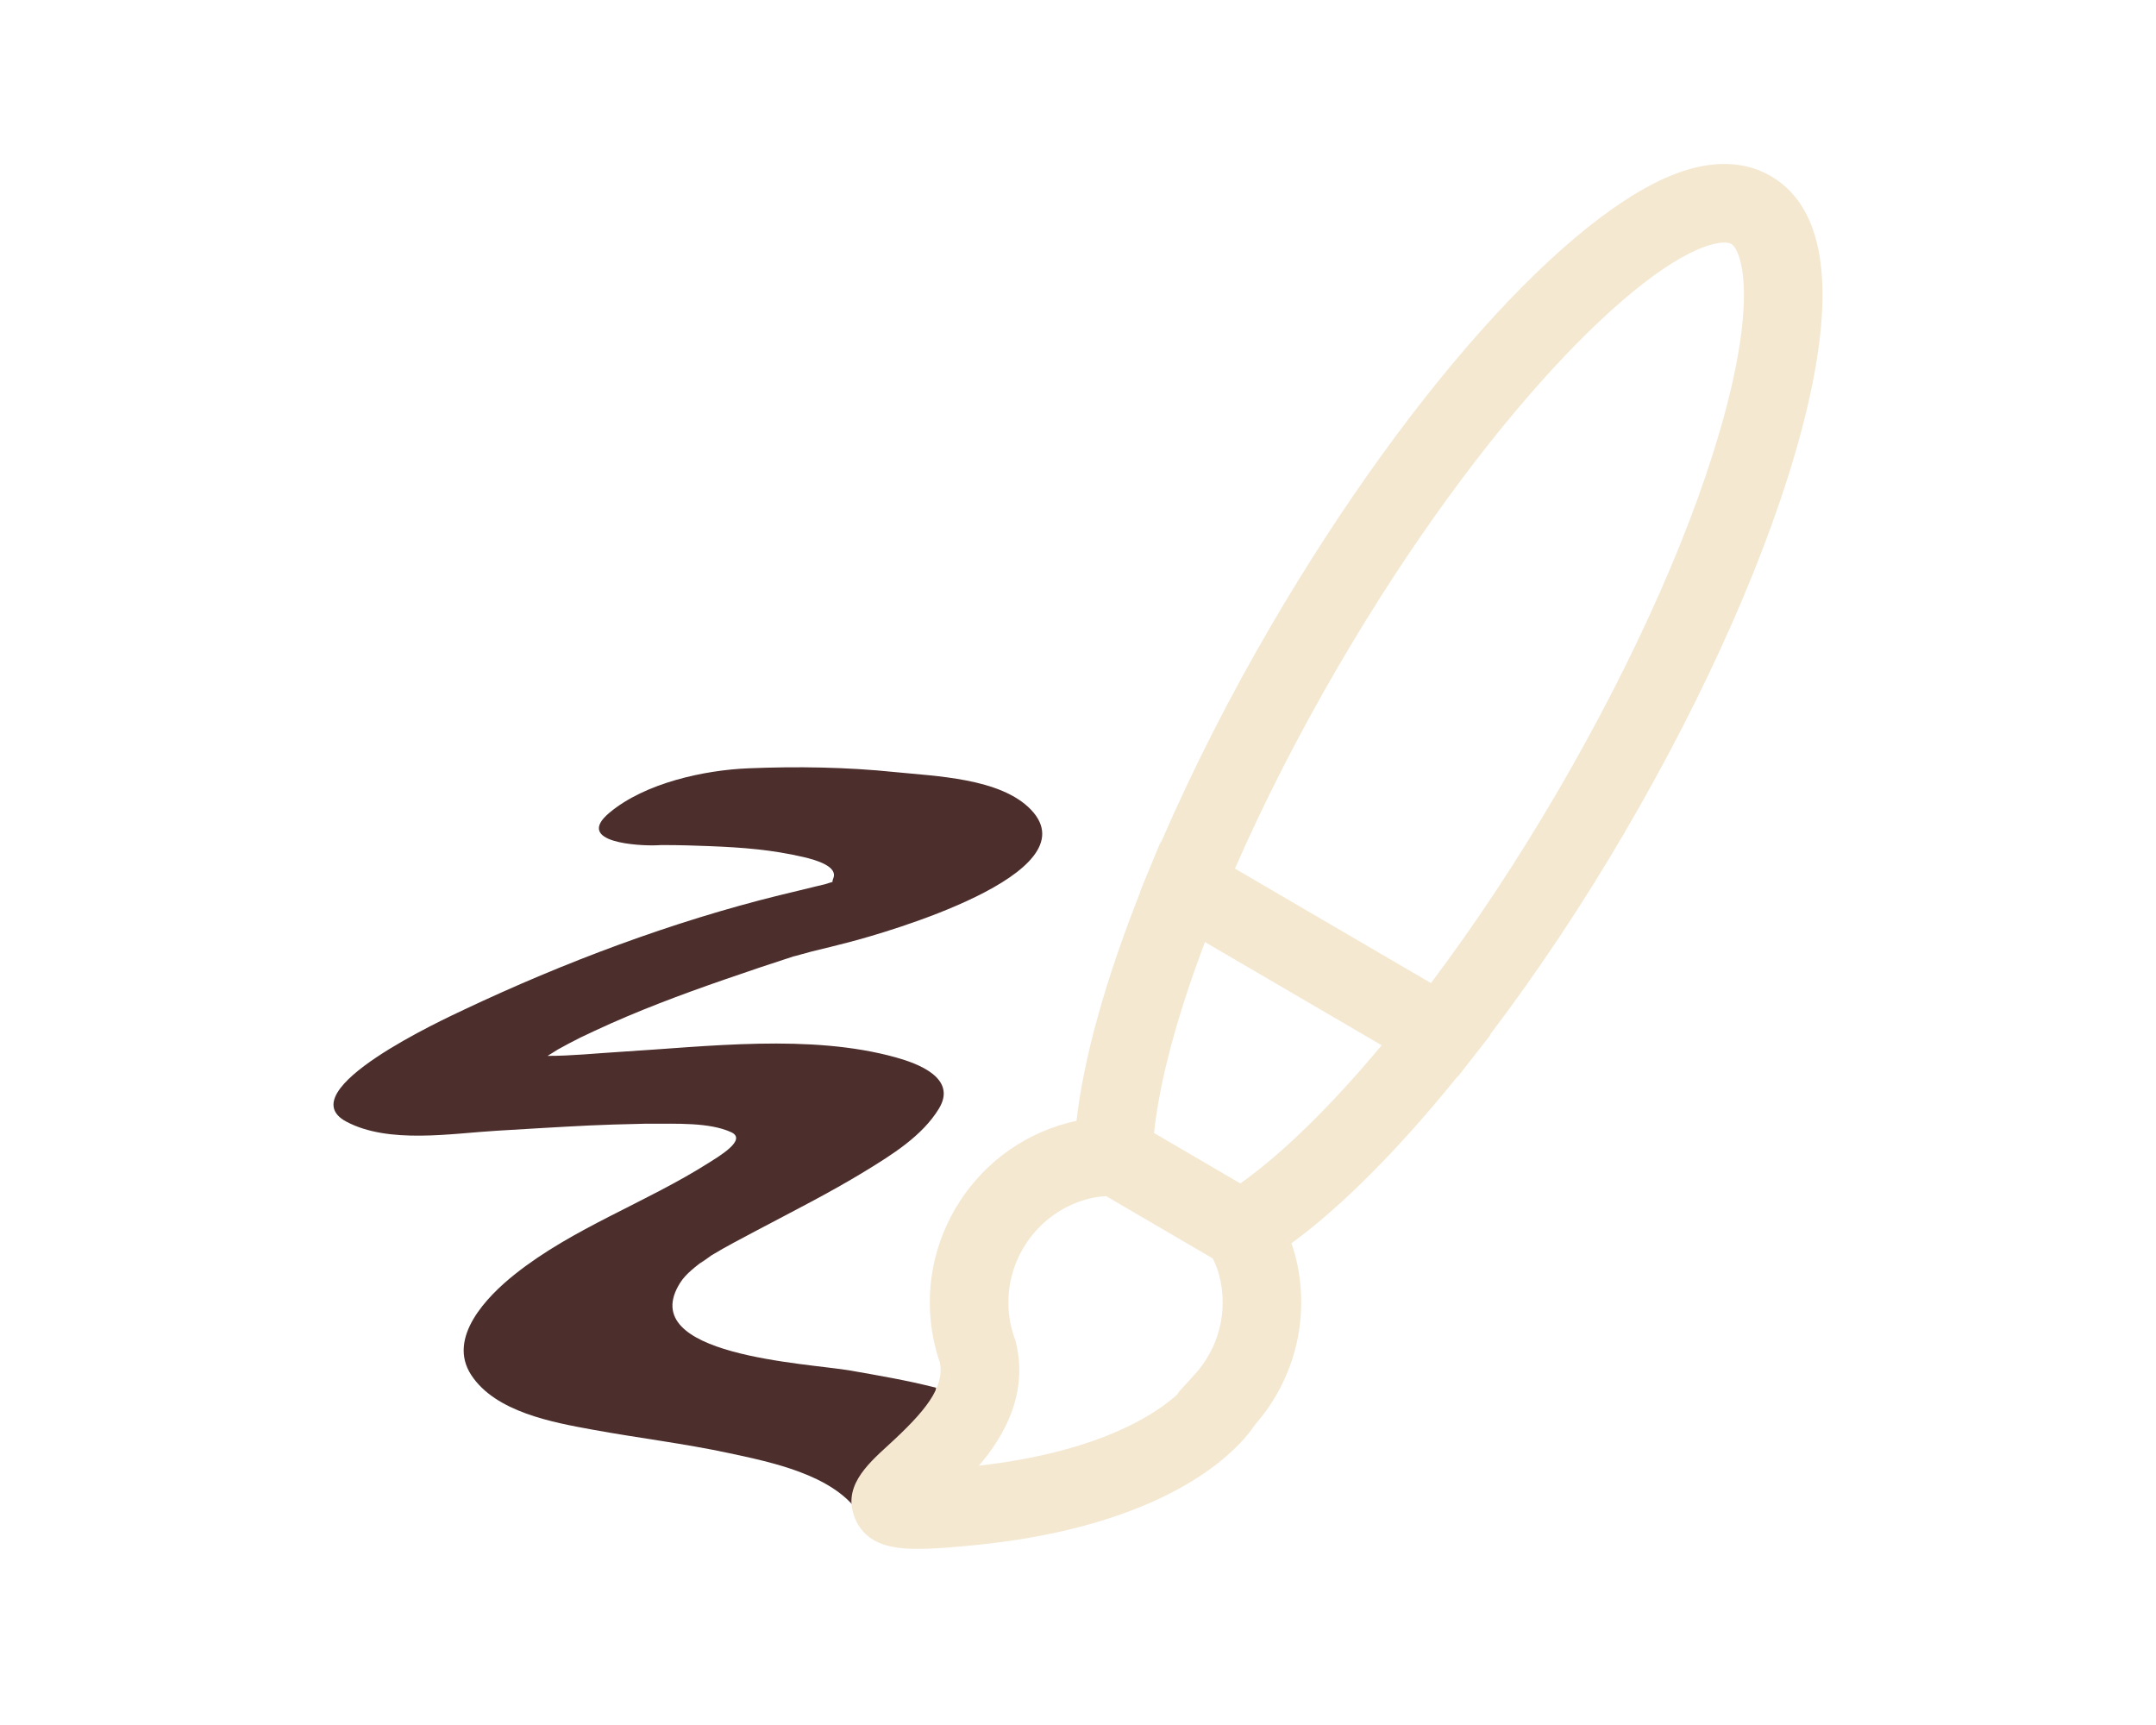 <?xml version="1.0" encoding="utf-8"?>
<!-- Generator: Adobe Illustrator 16.0.0, SVG Export Plug-In . SVG Version: 6.00 Build 0)  -->
<!DOCTYPE svg PUBLIC "-//W3C//DTD SVG 1.1//EN" "http://www.w3.org/Graphics/SVG/1.1/DTD/svg11.dtd">
<svg version="1.1" id="圖層_1" xmlns="http://www.w3.org/2000/svg" xmlns:xlink="http://www.w3.org/1999/xlink" x="0px" y="0px"
	 width="150px" height="120px" viewBox="0 0 150 120" enable-background="new 0 0 150 120" xml:space="preserve">
<g>
	<path fill="#4C2E2C" d="M64.864,100.311c-0.063-1.321,0.04-2.59,0.268-3.77c-2.036-0.525-4.108-0.87-5.966-1.198
		c-2.941-0.517-15.078-1.018-11.837-6.119c0.41-0.645,1.12-1.145,1.707-1.61c-0.885,0.702,0.359-0.222,0.471-0.29
		c1.012-0.611,2.063-1.156,3.105-1.709c2.548-1.349,5.123-2.643,7.584-4.147c1.848-1.13,3.97-2.441,5.126-4.344
		c1.294-2.12-1.447-3.135-2.981-3.562c-5.979-1.668-13.163-0.753-19.224-0.388c-1.662,0.1-3.355,0.281-5.023,0.279
		c0.267-0.157,0.724-0.452,0.72-0.447c0.488-0.279,0.992-0.533,1.492-0.79c0.636-0.316,0.678-0.339,0.131-0.065
		c0.315-0.149,0.629-0.298,0.944-0.445c2.946-1.376,5.979-2.51,9.05-3.572c1.579-0.547,3.164-1.083,4.756-1.596
		c0.008,0.012,1.014-0.281,1.254-0.339c0.915-0.221,1.827-0.444,2.737-0.684c2.294-0.605,16.808-4.714,12.559-9.18
		c-2.11-2.219-6.69-2.338-9.485-2.627c-3.359-0.347-6.796-0.399-10.17-0.261c-3.121,0.126-7.21,1.028-9.674,3.084
		c-2.523,2.106,2.113,2.319,3.265,2.272c0.163-0.007,0.274-0.012,0.358-0.017c0.085,0.001,0.186,0.001,0.314,0.002
		c0.997,0.002,1.994,0.033,2.992,0.072c2.396,0.094,4.386,0.257,6.546,0.757c0.96,0.22,2.425,0.676,2.092,1.481
		c-0.05,0.119-0.062,0.198-0.056,0.253c-0.066,0.018-0.14,0.038-0.234,0.07c-0.1,0.031-0.186,0.061-0.264,0.085
		c-0.118,0.026-0.318,0.072-0.639,0.153c-0.851,0.213-1.707,0.411-2.559,0.62c-7.466,1.843-14.973,4.665-21.916,7.948
		c-1.31,0.62-12.268,5.644-8.208,7.802c2.956,1.569,7.307,0.815,10.471,0.63c2.155-0.127,4.309-0.264,6.465-0.367
		c1.089-0.052,2.18-0.081,3.271-0.105c0.27-0.006,0.485-0.012,0.664-0.017c0.057,0.002,0.146,0.003,0.278,0.004
		c1.745,0.007,4.104-0.113,5.623,0.588c1.128,0.52-0.829,1.664-1.563,2.131c-4.36,2.771-9.425,4.52-13.486,7.751
		c-1.933,1.536-4.741,4.412-3.034,7.014c1.687,2.571,5.655,3.289,8.445,3.798c3.171,0.58,6.365,0.959,9.521,1.638
		c2.886,0.622,7.117,1.477,8.956,4.083c0.985,1.396,3.659,1.331,6.443,0.67C65.43,104.257,64.961,102.364,64.864,100.311z"/>
	<g>
		<path fill="#F4E8D1" d="M122.668,13.17c-1.295-0.759-2.864-0.9-4.668-0.427c-7.315,1.92-18.828,14.505-28.647,31.315
			c-2.956,5.063-5.517,10.141-7.671,15.125l-0.03-0.02l-0.73,1.768l-0.558,1.343l0.02,0.011c-2.591,6.504-4.133,12.187-4.51,16.611
			c-0.441,0.059-0.864,0.13-1.272,0.235c-6.324,1.661-10.117,8.154-8.46,14.474c0.081,0.304,0.175,0.6,0.277,0.894
			c0.552,2.498-1.53,4.658-3.906,6.829c-1.44,1.315-2.686,2.453-2.014,3.955c0.718,1.609,2.757,1.583,7.234,1.142
			c2.573-0.254,4.982-0.674,7.165-1.247c8.227-2.161,11.011-5.848,11.561-6.704c2.649-2.977,3.63-7.029,2.619-10.884
			c-0.13-0.496-0.309-0.985-0.523-1.483c3.633-2.508,7.77-6.608,12.096-11.983l0.021,0.015l0.895-1.147
			c0.018-0.019,0.027-0.037,0.045-0.057l1.134-1.447l-0.027-0.021c3.285-4.323,6.448-9.045,9.404-14.107
			c5.708-9.768,10.03-19.584,12.174-27.64C126.642,20.883,126.082,15.163,122.668,13.17L122.668,13.17z M83.868,96.37l-1.013,1.108
			l0.046,0.053c-1.153,1.127-3.764,3.087-8.85,4.422c-2.009,0.526-4.246,0.917-6.646,1.152c-0.843,0.085-1.528,0.142-2.089,0.176
			c2.252-2.092,5.371-5.352,4.329-9.642l-0.022-0.087l-0.031-0.076c-0.079-0.231-0.158-0.471-0.224-0.711
			c-1.191-4.541,1.535-9.207,6.079-10.4c0.505-0.132,1.056-0.207,1.696-0.23h0.087l7.952,4.646c0.312,0.591,0.528,1.124,0.667,1.658
			C86.589,91.252,85.85,94.221,83.868,96.37L83.868,96.37z M86.344,83.588l-7.174-4.19c0.305-3.982,1.741-9.356,4.119-15.413
			l7.224,4.218l7.23,4.226C93.642,77.471,89.661,81.367,86.344,83.588L86.344,83.588z M121.07,28.862
			c-2.065,7.774-6.269,17.296-11.825,26.813c-2.963,5.067-6.124,9.806-9.413,14.107l-7.627-4.454l-7.638-4.46
			c2.129-4.975,4.706-10.055,7.666-15.125c10.32-17.669,21.201-28.353,26.614-29.772c0.916-0.24,1.633-0.216,2.138,0.076
			C122.38,16.862,123.24,20.708,121.07,28.862L121.07,28.862z M121.07,28.862"/>
		<path fill="#F4E8D1" d="M63.872,107.748c-1.701,0-3.548-0.24-4.347-2.03c-0.983-2.203,0.741-3.781,2.265-5.173
			c2.542-2.321,3.948-4.013,3.6-5.76c-0.103-0.299-0.196-0.599-0.277-0.907c-1.809-6.891,2.327-13.966,9.217-15.775
			c0.18-0.047,0.367-0.088,0.565-0.128c0.491-4.338,2.01-9.803,4.423-15.89c0.012-0.074,0.033-0.147,0.063-0.219l1.285-3.108
			c0.039-0.092,0.091-0.177,0.15-0.253c2.181-5.021,4.743-10.061,7.618-14.982c9.951-17.04,21.725-29.823,29.296-31.81
			c2.08-0.546,3.944-0.359,5.477,0.538c3.923,2.291,4.636,8.261,2.117,17.741c-2.166,8.148-6.528,18.057-12.283,27.903
			c-2.87,4.914-6.005,9.627-9.321,14.01c-0.034,0.085-0.08,0.165-0.138,0.238l-1.134,1.449c-0.005,0.004-0.009,0.01-0.014,0.016
			c-0.023,0.029-0.049,0.063-0.066,0.083l-0.857,1.102c-0.053,0.066-0.111,0.124-0.175,0.176
			c-4.052,5.009-8.003,8.972-11.486,11.522c0.102,0.286,0.187,0.561,0.258,0.828c1.091,4.161,0.044,8.565-2.802,11.801
			c-0.794,1.202-3.84,4.909-12.138,7.087c-2.233,0.587-4.699,1.017-7.331,1.278C66.23,107.644,64.943,107.748,63.872,107.748z
			 M81.428,62.488c-0.013,0.065-0.03,0.129-0.056,0.191c-2.537,6.368-4.073,12.007-4.438,16.307
			c-0.044,0.498-0.426,0.899-0.922,0.966c-0.464,0.061-0.828,0.128-1.146,0.21c-5.75,1.512-9.205,7.42-7.694,13.174
			c0.071,0.275,0.157,0.544,0.251,0.813c0.014,0.039,0.025,0.079,0.035,0.12c0.677,3.06-1.72,5.554-4.229,7.847
			c-1.473,1.346-2.083,2.011-1.76,2.733c0.128,0.288,0.344,0.771,2.402,0.771c1.041,0,2.42-0.122,3.756-0.253
			c2.519-0.25,4.874-0.659,6.998-1.219c7.927-2.08,10.5-5.571,10.937-6.25c0.03-0.046,0.063-0.09,0.101-0.132
			c2.409-2.708,3.301-6.41,2.384-9.905c-0.105-0.406-0.26-0.844-0.471-1.335c-0.2-0.467-0.044-1.008,0.372-1.296
			c3.522-2.431,7.628-6.502,11.872-11.773c0.046-0.057,0.098-0.107,0.151-0.153l0.756-0.968c0.008-0.011,0.026-0.034,0.045-0.057
			v-0.001l0.974-1.243c0.032-0.075,0.073-0.146,0.121-0.212c3.323-4.372,6.464-9.083,9.335-14.002
			c5.661-9.687,9.945-19.407,12.063-27.374c2.179-8.203,1.776-13.657-1.134-15.356c-1.043-0.611-2.343-0.715-3.86-0.318
			c-7.061,1.854-18.313,14.241-27.999,30.825c-2.88,4.932-5.441,9.981-7.613,15.01c-0.034,0.079-0.079,0.154-0.13,0.223
			L81.428,62.488z M65.315,104.347c-0.424,0-0.809-0.253-0.979-0.646c-0.178-0.414-0.075-0.894,0.254-1.199
			c2.467-2.291,4.873-5.104,4.02-8.611l-0.005-0.015c-0.107-0.31-0.192-0.571-0.263-0.835c-1.344-5.114,1.723-10.362,6.835-11.706
			c0.587-0.152,1.216-0.239,1.927-0.265c0.015-0.001,0.026-0.001,0.04-0.001h0.087c0.188,0,0.374,0.051,0.537,0.146l7.953,4.646
			c0.171,0.101,0.313,0.247,0.404,0.424c0.354,0.674,0.596,1.273,0.755,1.884c0.831,3.171-0.003,6.507-2.229,8.923l-0.778,0.852
			c-0.048,0.13-0.124,0.249-0.227,0.349c-1.173,1.146-3.943,3.278-9.324,4.69c-2.086,0.546-4.378,0.944-6.813,1.183
			c-0.854,0.088-1.556,0.146-2.129,0.18C65.358,104.347,65.337,104.347,65.315,104.347z M76.96,83.21
			c-0.462,0.027-0.87,0.089-1.245,0.187c-3.973,1.043-6.357,5.125-5.313,9.099c0.057,0.212,0.127,0.429,0.199,0.637l0.011,0.021
			c0.019,0.046,0.033,0.092,0.045,0.14l0.021,0.085c0.878,3.61-0.844,6.564-2.571,8.582c2.024-0.231,3.931-0.58,5.676-1.036
			c4.547-1.194,6.981-2.886,8.128-3.922c0.04-0.086,0.092-0.168,0.16-0.241l1.012-1.108c1.736-1.884,2.385-4.479,1.739-6.943
			c-0.098-0.373-0.24-0.749-0.445-1.167L76.96,83.21z M86.344,84.652c-0.187,0-0.372-0.048-0.538-0.145l-7.173-4.19
			c-0.353-0.206-0.556-0.595-0.525-1.002c0.315-4.102,1.765-9.538,4.191-15.72c0.112-0.29,0.348-0.516,0.64-0.618
			c0.295-0.101,0.619-0.069,0.887,0.087l14.457,8.443c0.267,0.157,0.453,0.424,0.51,0.729c0.056,0.306-0.025,0.621-0.221,0.862
			c-4.188,5.148-8.213,9.08-11.637,11.373C86.757,84.592,86.551,84.652,86.344,84.652z M80.291,78.819l6.005,3.508
			c2.916-2.069,6.288-5.365,9.832-9.612l-12.296-7.18C81.875,70.711,80.661,75.268,80.291,78.819z M99.832,70.849
			c-0.183,0-0.367-0.048-0.535-0.146L84.03,61.789c-0.465-0.271-0.654-0.846-0.441-1.339c2.14-5.001,4.738-10.129,7.725-15.243
			c10.955-18.755,21.812-28.836,27.265-30.266c1.207-0.315,2.189-0.25,2.94,0.185c2.371,1.385,2.581,6.49,0.581,14.01
			c-2.089,7.856-6.327,17.474-11.935,27.077c-2.99,5.112-6.181,9.896-9.486,14.218C100.471,70.702,100.154,70.849,99.832,70.849z
			 M85.92,60.425l13.636,7.963c3.05-4.055,5.997-8.506,8.77-13.249c5.514-9.443,9.675-18.872,11.717-26.551
			c2.229-8.379,1.01-11.268,0.408-11.619c-0.229-0.133-0.725-0.127-1.333,0.034c-5.073,1.329-15.898,12.043-25.964,29.277
			C90.383,51.024,87.952,55.779,85.92,60.425z"/>
	</g>
</g>
</svg>
